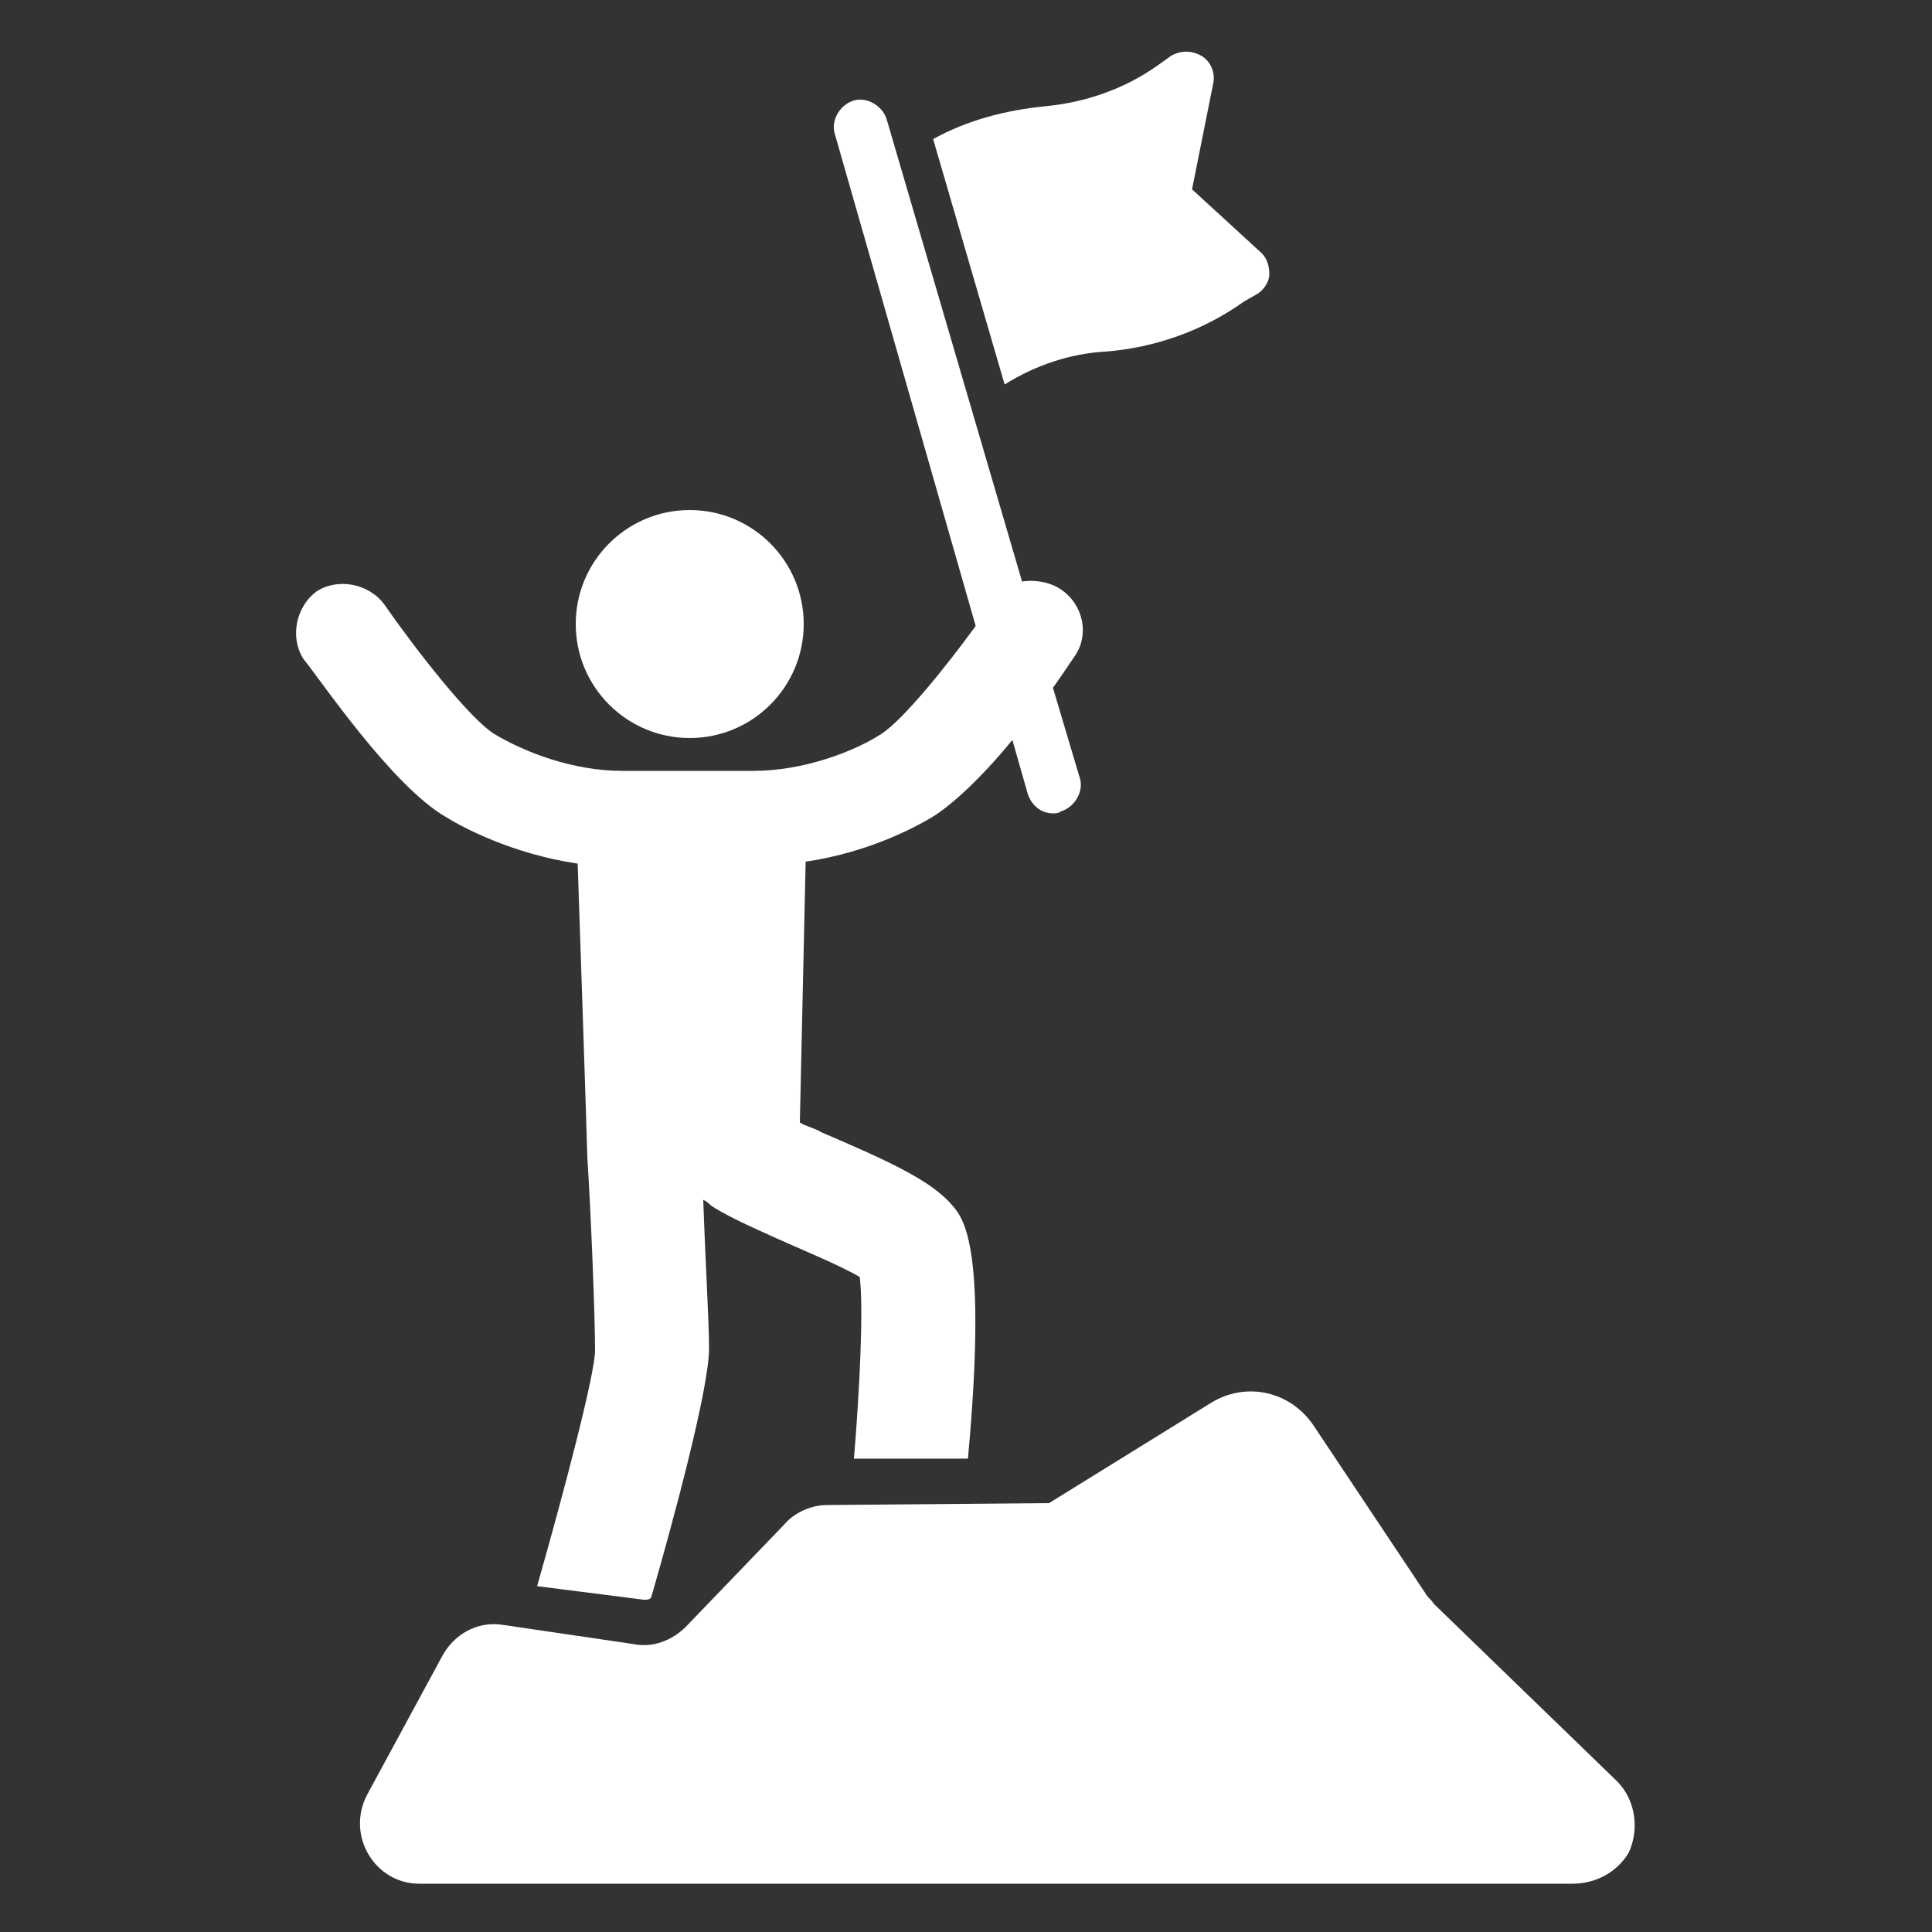 <?xml version="1.0" encoding="utf-8"?>
<!-- Generator: Adobe Illustrator 16.0.0, SVG Export Plug-In . SVG Version: 6.00 Build 0)  -->
<!DOCTYPE svg PUBLIC "-//W3C//DTD SVG 1.1//EN" "http://www.w3.org/Graphics/SVG/1.1/DTD/svg11.dtd">
<svg version="1.1" id="Calque_1" xmlns="http://www.w3.org/2000/svg" xmlns:xlink="http://www.w3.org/1999/xlink" x="0px" y="0px"
	 width="100px" height="100px" viewBox="0 0 100 100" enable-background="new 0 0 100 100" xml:space="preserve">
<rect x="0" y="0" width="100" height="100" fill="#333333" stroke="none"/>
<g>
	<g transform="translate(0,512) scale(0.1,-0.1)">
		<path fill="#FFFFFF" d="M-393.027,5151.909v-51.987h60.361h60.361v51.987v51.987h-60.361h-60.361V5151.909z"/>
		<path fill="#FFFFFF" d="M-393.027,5017.836v-48.828l-12.422-6.499c-25.068-13.188-53.115-44.941-64.258-72.793
			c-11.133-27.847-10.576-12.627-10.576-338.496v-298.027h146.68h146.689v301.357c0,295.063,0,301.748-3.711,316.04
			c-9.834,38.804-36.758,73.716-70.752,91.919l-10.947,5.747v49.209v49.014h-60.352h-60.352V5017.836L-393.027,5017.836z
			 M-211.045,4545.644v-143.896h-120.703h-120.693v143.896v143.906h120.693h120.693v-143.906H-211.045z"/>
		<path fill="#FFFFFF" d="M-878.579,4829.931c-9.102-16.333-16.719-38.066-21.538-60.903c-5.566-27.3-4.453-73.901,2.598-100.093
			c19.126-72.227,66.841-122.91,130.908-139.072l7.798-2.041v-116.797v-116.992h-9.102c-15.781,0-51.616-5.391-62.383-9.463
			c-24.697-9.277-3.901-19.131,50.137-23.77c67.769-5.938,150.034,2.598,154.482,15.967c2.231,6.318-29.712,14.482-63.867,16.709
			l-19.121,1.123v116.611v116.611l7.983,2.041c32.866,8.35,62.954,27.1,86.152,54.209c54.409,63.32,65.923,160.996,27.852,237.31
			l-9.653,19.502l-137.769,0.557l-137.778,0.366L-878.579,4829.931z M-614.17,4809.501c3.896-4.644,12.998-31.938,16.152-48.652
			c4.453-24.316,2.783-66.289-3.53-88.564c-14.854-51.816-47.725-90.811-90.425-107.705
			c-76.313-29.902-158.94,25.996-178.257,120.879c-7.983,39.546-2.417,89.678,13.735,120.688l3.154,5.942h118.472
			C-636.074,4812.099-616.025,4811.733-614.17,4809.501z"/>
		<path fill="#FFFFFF" d="M-866.509,4716.665c0-7.056,8.35-37.886,14.663-54.038c8.35-21.729,20.986-41.963,35.469-57.178
			c14.482-15.234,27.3-23.594,46.787-30.645c11.699-4.092,16.714-4.824,35.835-4.824c34.351-0.195,56.265,8.164,77.983,29.512
			c23.589,23.408,41.968,65.557,46.987,108.252l1.479,13.374h-72.598h-72.788l-0.186-6.689c-0.366-8.735-6.499-19.302-14.668-24.878
			c-9.468-6.494-25.068-6.494-34.536,0c-7.983,5.576-14.482,16.338-14.849,25.068l-0.371,6.499h-24.512h-24.697V4716.665z"/>
	</g>
</g>
<path fill="#FFFFFF" d="M-62.344,66.404L-3.98,32.708l-8.985-15.563l-58.365,33.697 M-81.8,77.637l11.674-6.739l-8.985-15.563
	l-11.673,6.739 M-84.368,1.301l2.246,3.892c3.73,6.458,1.526,14.683-4.934,18.412c-10.738,6.2-14.422,19.948-8.223,30.686
	l7.782-4.493c-3.728-6.458-1.525-14.683,4.935-18.412c10.738-6.2,14.423-19.947,8.223-30.686l-2.247-3.891L-84.368,1.301z"/>
<g id="Icons">
	<path id="menu" fill="#FFFFFF" d="M-92.882,55.41h64.867c2.988,0,5.405,1.939,5.405,4.334v4.332c0,2.396-2.417,4.334-5.405,4.334
		h-64.867c-2.991,0-5.406-1.938-5.406-4.334v-4.332C-98.288,57.35-95.873,55.41-92.882,55.41z M-98.288,32.855v4.333
		c0,2.396,2.415,4.334,5.406,4.334h64.867c2.988,0,5.405-1.938,5.405-4.334v-4.333c0-2.396-2.417-4.333-5.405-4.333h-64.867
		C-95.873,28.522-98.288,30.458-98.288,32.855z M-98.288,6.341v4.333c0,2.397,2.415,4.333,5.406,4.333h64.867
		c2.988,0,5.405-1.936,5.405-4.333V6.341c0-2.397-2.417-4.333-5.405-4.333h-64.867C-95.873,2.008-98.288,3.944-98.288,6.341z"/>
</g>
<g id="Guides" display="none">
</g>
<path fill="#FFFFFF" d="M-22.193,45.453h-20.015c-0.838-0.174-1.56-0.727-1.9-1.537l-2.423-5.811l-7.38,19.62
	c-0.387,1.025-1.368,1.703-2.459,1.703c-0.036,0-0.075,0-0.113-0.004c-1.132-0.048-2.106-0.822-2.414-1.917l-7.021-25.091
	l-2.931,11.156c-0.301,1.154-1.346,1.96-2.54,1.96h-11.066c-1.452,0-2.626-1.177-2.626-2.626c0-1.452,1.174-2.627,2.626-2.627h9.041
	l4.875-18.567c0.301-1.146,1.332-1.95,2.519-1.959c1.152-0.014,2.229,0.776,2.552,1.919l7.471,26.692l6.886-18.311
	c0.38-1.009,1.337-1.681,2.414-1.702c1.088-0.014,2.056,0.622,2.47,1.617l4.299,10.311h9.066c6.593-9.355,5.884-22.394-2.244-30.683
	c-4.319-4.404-10.105-6.83-16.297-6.83c-6.325,0-12.276,2.514-16.756,7.084l-2.139,2.18l-2.139-2.182
	c-4.477-4.568-10.429-7.084-16.754-7.084c-6.19,0-11.98,2.428-16.299,6.831c-9.044,9.224-8.937,24.347,0.246,33.708l32.763,33.416
	c0.602,0.612,1.392,0.918,2.186,0.918c0.79,0,1.58-0.308,2.185-0.918l23.786-24.261h20.135c1.934,0,3.502-1.57,3.502-3.503
	C-18.691,47.023-20.26,45.453-22.193,45.453z"/>
<g>
	<g>
		<path fill="#FFFFFF" d="M57.2,18.2c2.6-0.2,5.1-1.1,7.2-2.6l0.699-0.4c0.301-0.2,0.601-0.6,0.601-1c0-0.4-0.101-0.8-0.4-1.1
			l-3.6-3.3l1.1-5.5c0.101-0.5-0.1-1.1-0.6-1.4c-0.5-0.3-1.101-0.3-1.601,0L59.9,3.4c-1.7,1.2-3.7,1.9-5.801,2.1
			c-2,0.2-4,0.7-5.8,1.7L52,19.9C53.6,18.9,55.4,18.3,57.2,18.2z"/>
		<path fill="#FFFFFF" d="M23.1,42.3c0.8,0.5,3.4,1.9,6.8,2.4c0.1,2.8,0.5,14.899,0.5,15.2c0.2,3.1,0.4,8.3,0.4,10
			c0,1.199-1.6,7.3-3,12.199l5.5,0.7h0.1c0.1,0,0.2,0,0.3-0.1c1.1-3.8,3-10.8,3-12.9c0-1.399-0.2-4.7-0.3-7.7
			c0.2,0.101,0.3,0.2,0.4,0.301c0.6,0.399,1.6,0.899,3.4,1.699c1.1,0.5,3.3,1.4,4.3,2c0.2,1.601,0,5.801-0.3,9.4H50.1
			c1-10.9-0.199-12.4-0.8-13.1C48.2,61.1,46,60.1,42.5,58.6c-0.3-0.199-0.8-0.3-1.1-0.5l0.3-13.5c3.399-0.5,5.899-1.9,6.7-2.4
			c1.199-0.8,2.699-2.3,4-3.9l0.8,2.8c0.2,0.6,0.7,1,1.3,1c0.1,0,0.3,0,0.4-0.1c0.699-0.2,1.199-1,1-1.7l-1.4-4.7
			c0.5-0.7,0.9-1.3,1.1-1.6c0.801-1.1,0.5-2.7-0.699-3.5c-0.601-0.4-1.4-0.5-2-0.4l-7-23.9c-0.2-0.7-1-1.2-1.7-1
			c-0.7,0.2-1.2,1-1,1.7l7.3,25.5c-1.6,2.2-3.8,4.9-4.9,5.6c-1.399,0.9-4,1.9-6.6,1.9h-6.8c-2.6,0-5.1-1-6.6-1.9
			c-1.3-0.8-4.1-4.4-5.7-6.7c-0.8-1.1-2.4-1.4-3.5-0.7c-1.1,0.8-1.4,2.4-0.7,3.5C16.6,35.2,20.3,40.7,23.1,42.3z"/>
		<circle fill="#FFFFFF" cx="35.7" cy="32.3" r="5.9"/>
		<path fill="#FFFFFF" d="M83.7,92.2L74.2,83c-0.101-0.2-0.3-0.3-0.4-0.5L68,73.8c-1.2-1.8-3.5-2.3-5.3-1.2l-8.4,5.2l0,0L42.8,77.9
			c-0.8,0-1.7,0.399-2.2,1l-5.1,5.3c-0.7,0.7-1.7,1.1-2.7,0.899l-6.8-1c-1.3-0.199-2.5,0.5-3.1,1.601L19,92.9
			c-1.1,2.1,0.4,4.6,2.7,4.6h59.7c1.199,0,2.3-0.6,2.899-1.6C84.9,94.6,84.6,93.1,83.7,92.2z"/>
	</g>
</g>
</svg>
